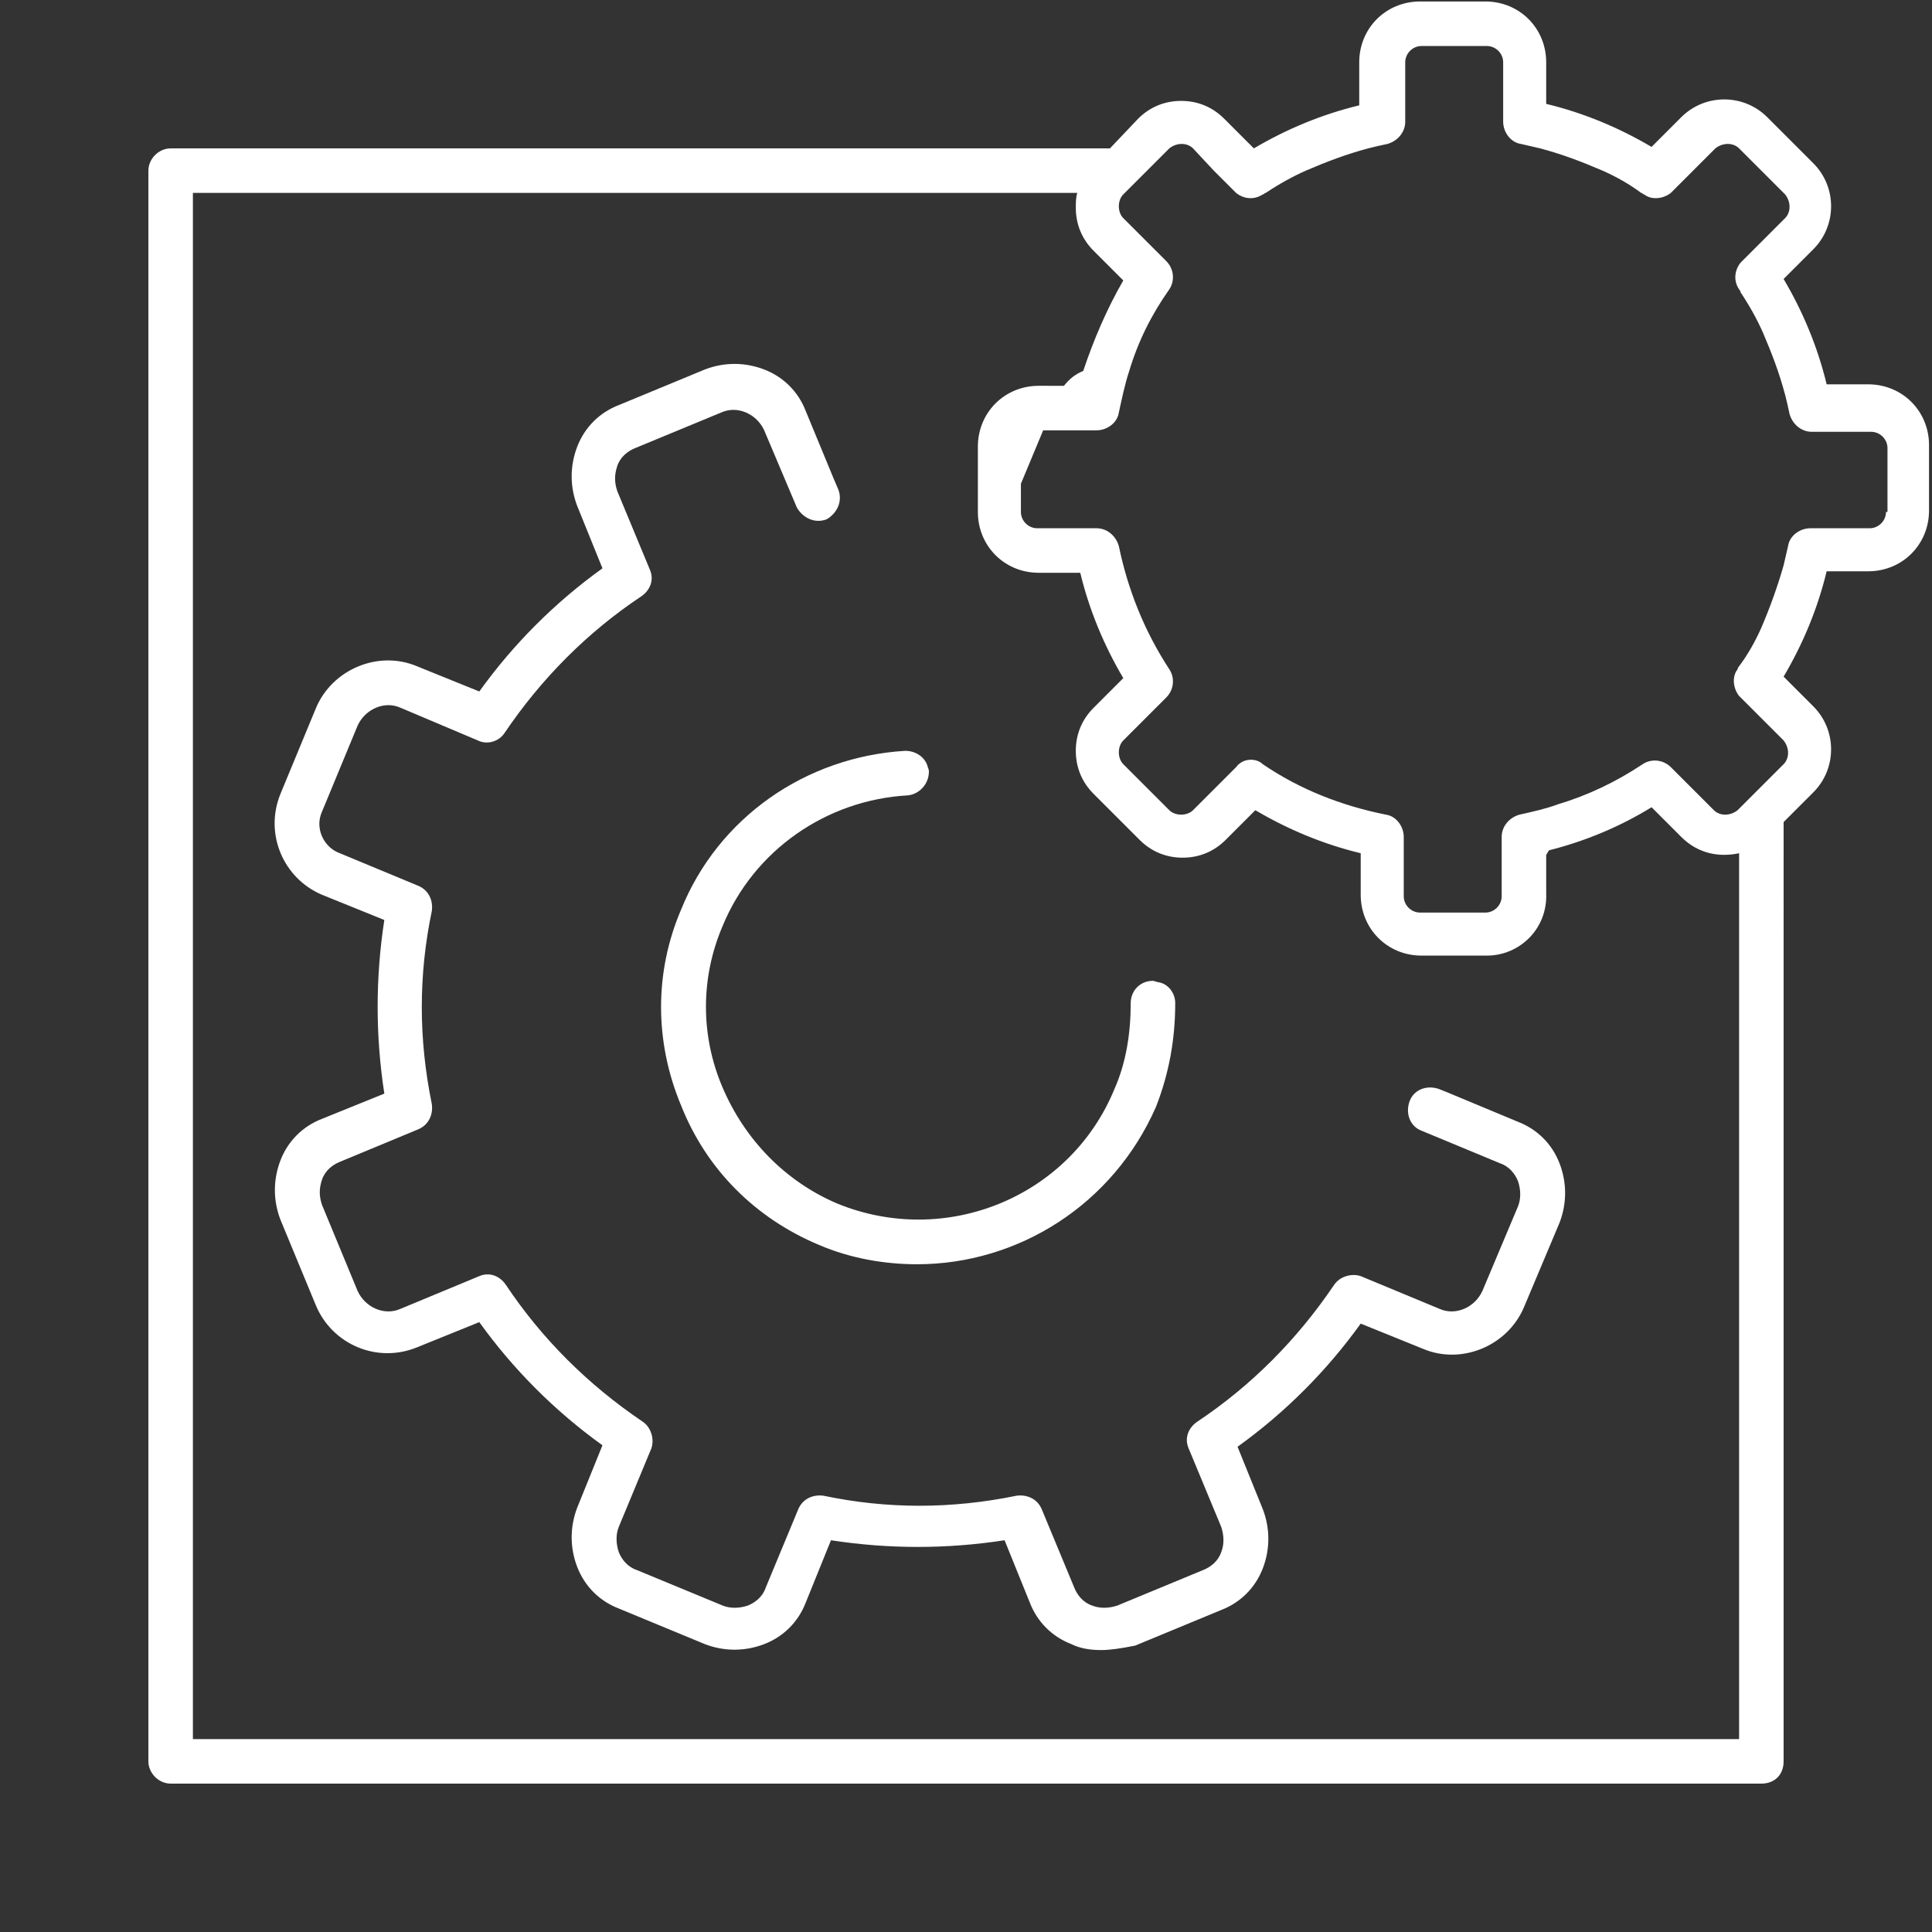 <?xml version="1.0" encoding="utf-8"?>
<!-- Generator: Adobe Illustrator 22.0.1, SVG Export Plug-In . SVG Version: 6.00 Build 0)  -->
<svg version="1.1" id="Layer_1" xmlns="http://www.w3.org/2000/svg" xmlns:xlink="http://www.w3.org/1999/xlink" x="0px" y="0px"
	 viewBox="0 0 130.2 130.2" style="enable-background:new 0 0 130.2 130.2;" xml:space="preserve">
<rect x="0" y="0" width="130.2" height="130.2" fill="#333333" stroke="none"/>
<style type="text/css">
	.st0{fill:#FFFFFF;}
</style>
<g>
	<path class="st0" d="M125.9,25.9h-2.8c-0.6-2.5-1.6-4.9-2.9-7.1l2-2c1.6-1.6,1.6-4.2,0-5.8l-3.1-3.1c-1.6-1.6-4.2-1.6-5.8,0l-2,2
		c-2.2-1.3-4.6-2.3-7.1-2.9V4.2c0-2.3-1.8-4.1-4.1-4.1h-4.4c-2.3,0-4.1,1.8-4.1,4.1v2.9c-2.5,0.6-4.9,1.6-7.1,2.9l-2-2
		c-0.8-0.8-1.8-1.2-2.9-1.2c-1.1,0-2.1,0.4-2.9,1.2l-1.9,2H11.5c-0.8,0-1.5,0.7-1.5,1.5v107.2c0,0.8,0.7,1.5,1.5,1.5h107.2
		c0.9,0,1.5-0.6,1.5-1.5V55.4l2-2c1.6-1.6,1.6-4.2,0-5.8l-2-2c1.3-2.2,2.3-4.6,2.9-7.1h2.8c2.3,0,4.1-1.8,4.1-4.1V30
		C130,27.7,128.2,25.9,125.9,25.9z M117.2,117.2H13V13h59.6c-0.1,0.3-0.1,0.7-0.1,1c0,1.1,0.4,2.1,1.2,2.9l2,2c-1.1,1.9-2,4-2.7,6.1
		c-0.5,0.2-0.9,0.5-1.3,1H70c-2.3,0-4.1,1.8-4.1,4.1v4.4c0,2.3,1.8,4.1,4.1,4.1h2.8c0.6,2.5,1.6,4.9,2.9,7.1l-2,2
		c-0.8,0.8-1.2,1.8-1.2,2.9c0,1.1,0.4,2.1,1.2,2.9l3.1,3.1c0.8,0.8,1.8,1.2,2.9,1.2c1.1,0,2.1-0.4,2.9-1.2l2-2
		c2.2,1.3,4.6,2.3,7.1,2.9v2.8c0,2.3,1.8,4.1,4.1,4.1h4.4c2.2,0,4.1-1.8,4-4.2v-2.6c0.1-0.1,0.1-0.2,0.2-0.3
		c2.4-0.6,4.8-1.6,6.9-2.9l2,2c1.1,1.1,2.5,1.4,3.9,1.1V117.2z M127.2,34.5h-0.1c0,0.6-0.5,1.1-1.1,1.1h-4c-0.7,0-1.4,0.5-1.5,1.2
		c-0.1,0.4-0.2,0.9-0.3,1.3c-0.4,1.4-0.9,2.8-1.5,4.2c-0.4,0.9-0.9,1.8-1.5,2.6c0,0-0.1,0.1-0.1,0.2c-0.4,0.5-0.3,1.3,0.1,1.8l3,3
		c0.4,0.5,0.4,1.2,0,1.6l-3.1,3.1c-0.5,0.4-1.2,0.4-1.6,0l-2.9-2.9c-0.5-0.5-1.3-0.6-1.9-0.2c-1.8,1.2-3.7,2.1-5.7,2.7
		c-0.8,0.3-1.7,0.5-2.6,0.7c-0.7,0.2-1.2,0.8-1.2,1.5v4c0,0.6-0.5,1.1-1.1,1.1h-4.4c-0.6,0-1.1-0.5-1.1-1.1v-4
		c0-0.7-0.5-1.4-1.2-1.5c-3-0.6-5.8-1.7-8.3-3.4c-0.2-0.2-0.5-0.3-0.8-0.3s-0.7,0.1-1,0.5l-2.9,2.9c-0.4,0.4-1.2,0.4-1.6,0l-3.1-3.1
		c-0.2-0.2-0.3-0.5-0.3-0.8s0.1-0.6,0.3-0.8l2.9-2.9c0.5-0.5,0.6-1.3,0.2-1.9c-1.7-2.6-2.8-5.4-3.4-8.3c-0.2-0.7-0.8-1.2-1.5-1.2h-4
		c-0.6,0-1.1-0.5-1.1-1.1v-1.9l1.5-3.6h3.6c0.7,0,1.4-0.5,1.5-1.2c0.2-0.9,0.4-1.9,0.7-2.8c0.6-2,1.5-3.8,2.7-5.5
		c0.4-0.6,0.3-1.4-0.2-1.9l-2.9-2.9c-0.2-0.2-0.3-0.5-0.3-0.8s0.1-0.6,0.3-0.8l0.1-0.1l3-3c0.5-0.4,1.2-0.4,1.6,0l1.4,1.5l1.5,1.5
		c0.5,0.4,1.2,0.5,1.8,0.1c0.1,0,0.1-0.1,0.2-0.1c0.9-0.6,1.8-1.1,2.7-1.5c1.4-0.6,2.7-1.1,4.2-1.5c0.4-0.1,0.8-0.2,1.3-0.3
		c0.7-0.2,1.2-0.8,1.2-1.5v-4c0-0.6,0.5-1.1,1.1-1.1h4.4c0.6,0,1.1,0.5,1.1,1.1v4c0,0.7,0.5,1.4,1.2,1.5c0.4,0.1,0.9,0.2,1.3,0.3
		c1.5,0.4,2.8,0.9,4.2,1.5c0.9,0.4,1.8,0.9,2.6,1.5c0.1,0,0.1,0.1,0.2,0.1c0.5,0.4,1.3,0.3,1.8-0.1l0.1-0.1l1.4-1.4l1.5-1.5
		c0.5-0.4,1.2-0.4,1.6,0l1.5,1.5l0.1,0.1l1.5,1.5c0.4,0.5,0.4,1.2,0,1.6l-1.5,1.5l-1.4,1.4l-0.1,0.1c-0.4,0.5-0.5,1.2-0.1,1.8
		c0,0,0.1,0.1,0.1,0.2c0.6,0.9,1.1,1.8,1.5,2.7c0.6,1.4,1.1,2.7,1.5,4.2c0.1,0.4,0.2,0.8,0.3,1.3c0.2,0.7,0.8,1.2,1.5,1.2h4
		c0.6,0,1.1,0.5,1.1,1.1V34.5z"/>
	<path class="st0" d="M102.3,75.6l-4.8-2L97,73.4c-0.8-0.3-1.7,0-2,0.8s0,1.7,0.8,2l5.3,2.2c0.6,0.2,1,0.7,1.2,1.2
		c0.2,0.6,0.2,1.2,0,1.7L99.9,87c-0.5,1.1-1.8,1.7-2.9,1.2L91.7,86c-0.6-0.2-1.4,0-1.8,0.6c-2.5,3.7-5.6,6.8-9.2,9.2
		c-0.6,0.4-0.9,1.1-0.6,1.8l2.2,5.3c0.2,0.6,0.2,1.2,0,1.7c-0.2,0.6-0.7,1-1.2,1.2l-5.8,2.4c-0.6,0.2-1.2,0.2-1.7,0
		c-0.6-0.2-1-0.7-1.2-1.2l-2.2-5.3c-0.3-0.7-1-1-1.7-0.9c-4.4,0.9-8.7,0.9-13,0c-0.7-0.1-1.4,0.2-1.7,0.9l-2.2,5.3
		c-0.2,0.6-0.7,1-1.2,1.2c-0.6,0.2-1.2,0.2-1.7,0l-5.8-2.4c-0.6-0.2-1-0.7-1.2-1.2c-0.2-0.6-0.2-1.2,0-1.7l2.2-5.3
		c0.2-0.6,0-1.4-0.6-1.8c-3.7-2.5-6.8-5.6-9.2-9.2C33.7,86,33,85.7,32.3,86L27,88.2c-1.1,0.5-2.4-0.1-2.9-1.2l-2.4-5.8
		c-0.2-0.6-0.2-1.1,0-1.7s0.7-1,1.2-1.2l5.3-2.2c0.7-0.3,1-1,0.9-1.7c-0.9-4.4-0.9-8.7,0-13c0.1-0.7-0.2-1.4-0.9-1.7l-5.3-2.2
		c-1.1-0.4-1.7-1.7-1.2-2.8l2.4-5.8c0.5-1.1,1.8-1.7,2.9-1.2l5.2,2.2c0.6,0.3,1.4,0.1,1.8-0.5c2.5-3.7,5.6-6.8,9.2-9.2
		c0.6-0.4,0.9-1.1,0.6-1.8l-2.2-5.3c-0.2-0.6-0.2-1.1,0-1.7c0.2-0.6,0.7-1,1.2-1.2l5.8-2.4c1.1-0.5,2.4,0.1,2.9,1.2l2.2,5.2
		c0.4,0.7,1.2,1.1,2,0.8c0.7-0.4,1.1-1.2,0.8-2l-0.3-0.7l-1.9-4.6c-0.5-1.3-1.5-2.3-2.8-2.8s-2.7-0.5-4,0l-5.8,2.4
		c-1.3,0.5-2.3,1.5-2.8,2.8s-0.5,2.7,0,4l1.7,4.2c-3.2,2.3-6,5.1-8.3,8.3l-4.2-1.7c-2.6-1.1-5.7,0.2-6.8,2.8l-2.4,5.8
		c-1.1,2.7,0.2,5.7,2.8,6.8l4.2,1.7c-0.6,3.9-0.6,7.8,0,11.7l-4.2,1.7c-1.3,0.5-2.3,1.5-2.8,2.8s-0.5,2.7,0,4l2.4,5.8
		c1.1,2.6,4.1,3.9,6.8,2.8l4.2-1.7c2.3,3.2,5.1,6,8.3,8.3l-1.7,4.2c-0.5,1.3-0.5,2.7,0,4s1.5,2.3,2.8,2.8l5.8,2.4
		c1.3,0.5,2.7,0.5,4,0s2.3-1.5,2.8-2.8l1.7-4.2c3.9,0.6,7.8,0.6,11.7,0l1.7,4.2c0.5,1.3,1.5,2.3,2.8,2.8c0.6,0.3,1.3,0.4,2,0.4
		c0.6,0,1.3-0.1,2.3-0.3l5.8-2.4c1.3-0.5,2.3-1.5,2.8-2.8s0.5-2.7,0-4l-1.7-4.2c3.2-2.3,6-5.1,8.3-8.3l4.2,1.7
		c2.6,1.1,5.7-0.2,6.8-2.8l2.4-5.7c0.5-1.3,0.5-2.7,0-4S103.6,76.1,102.3,75.6z"/>
	<path class="st0" d="M45.9,61.3c-1.8,4.2-1.8,8.9,0,13.2c1.7,4.3,5,7.6,9.3,9.4c2.1,0.9,4.4,1.3,6.6,1.3c6.8,0,13.2-4,16.1-10.6
		c0.9-2.3,1.3-4.6,1.3-7c0-0.7-0.5-1.3-1.1-1.4c-0.1,0-0.3-0.1-0.4-0.1c-0.9,0-1.5,0.7-1.5,1.5c0,2-0.3,4-1.1,5.8
		c-3,7.3-11.4,10.7-18.7,7.7c-3.5-1.5-6.2-4.3-7.7-7.8s-1.5-7.4,0-10.9c2.1-5.1,7-8.5,12.5-8.8c0.8-0.1,1.4-0.8,1.4-1.6
		c0-0.2-0.1-0.3-0.1-0.4c-0.2-0.6-0.8-1-1.5-1C54.3,51,48.4,55.1,45.9,61.3z"/>
</g>
</svg>
